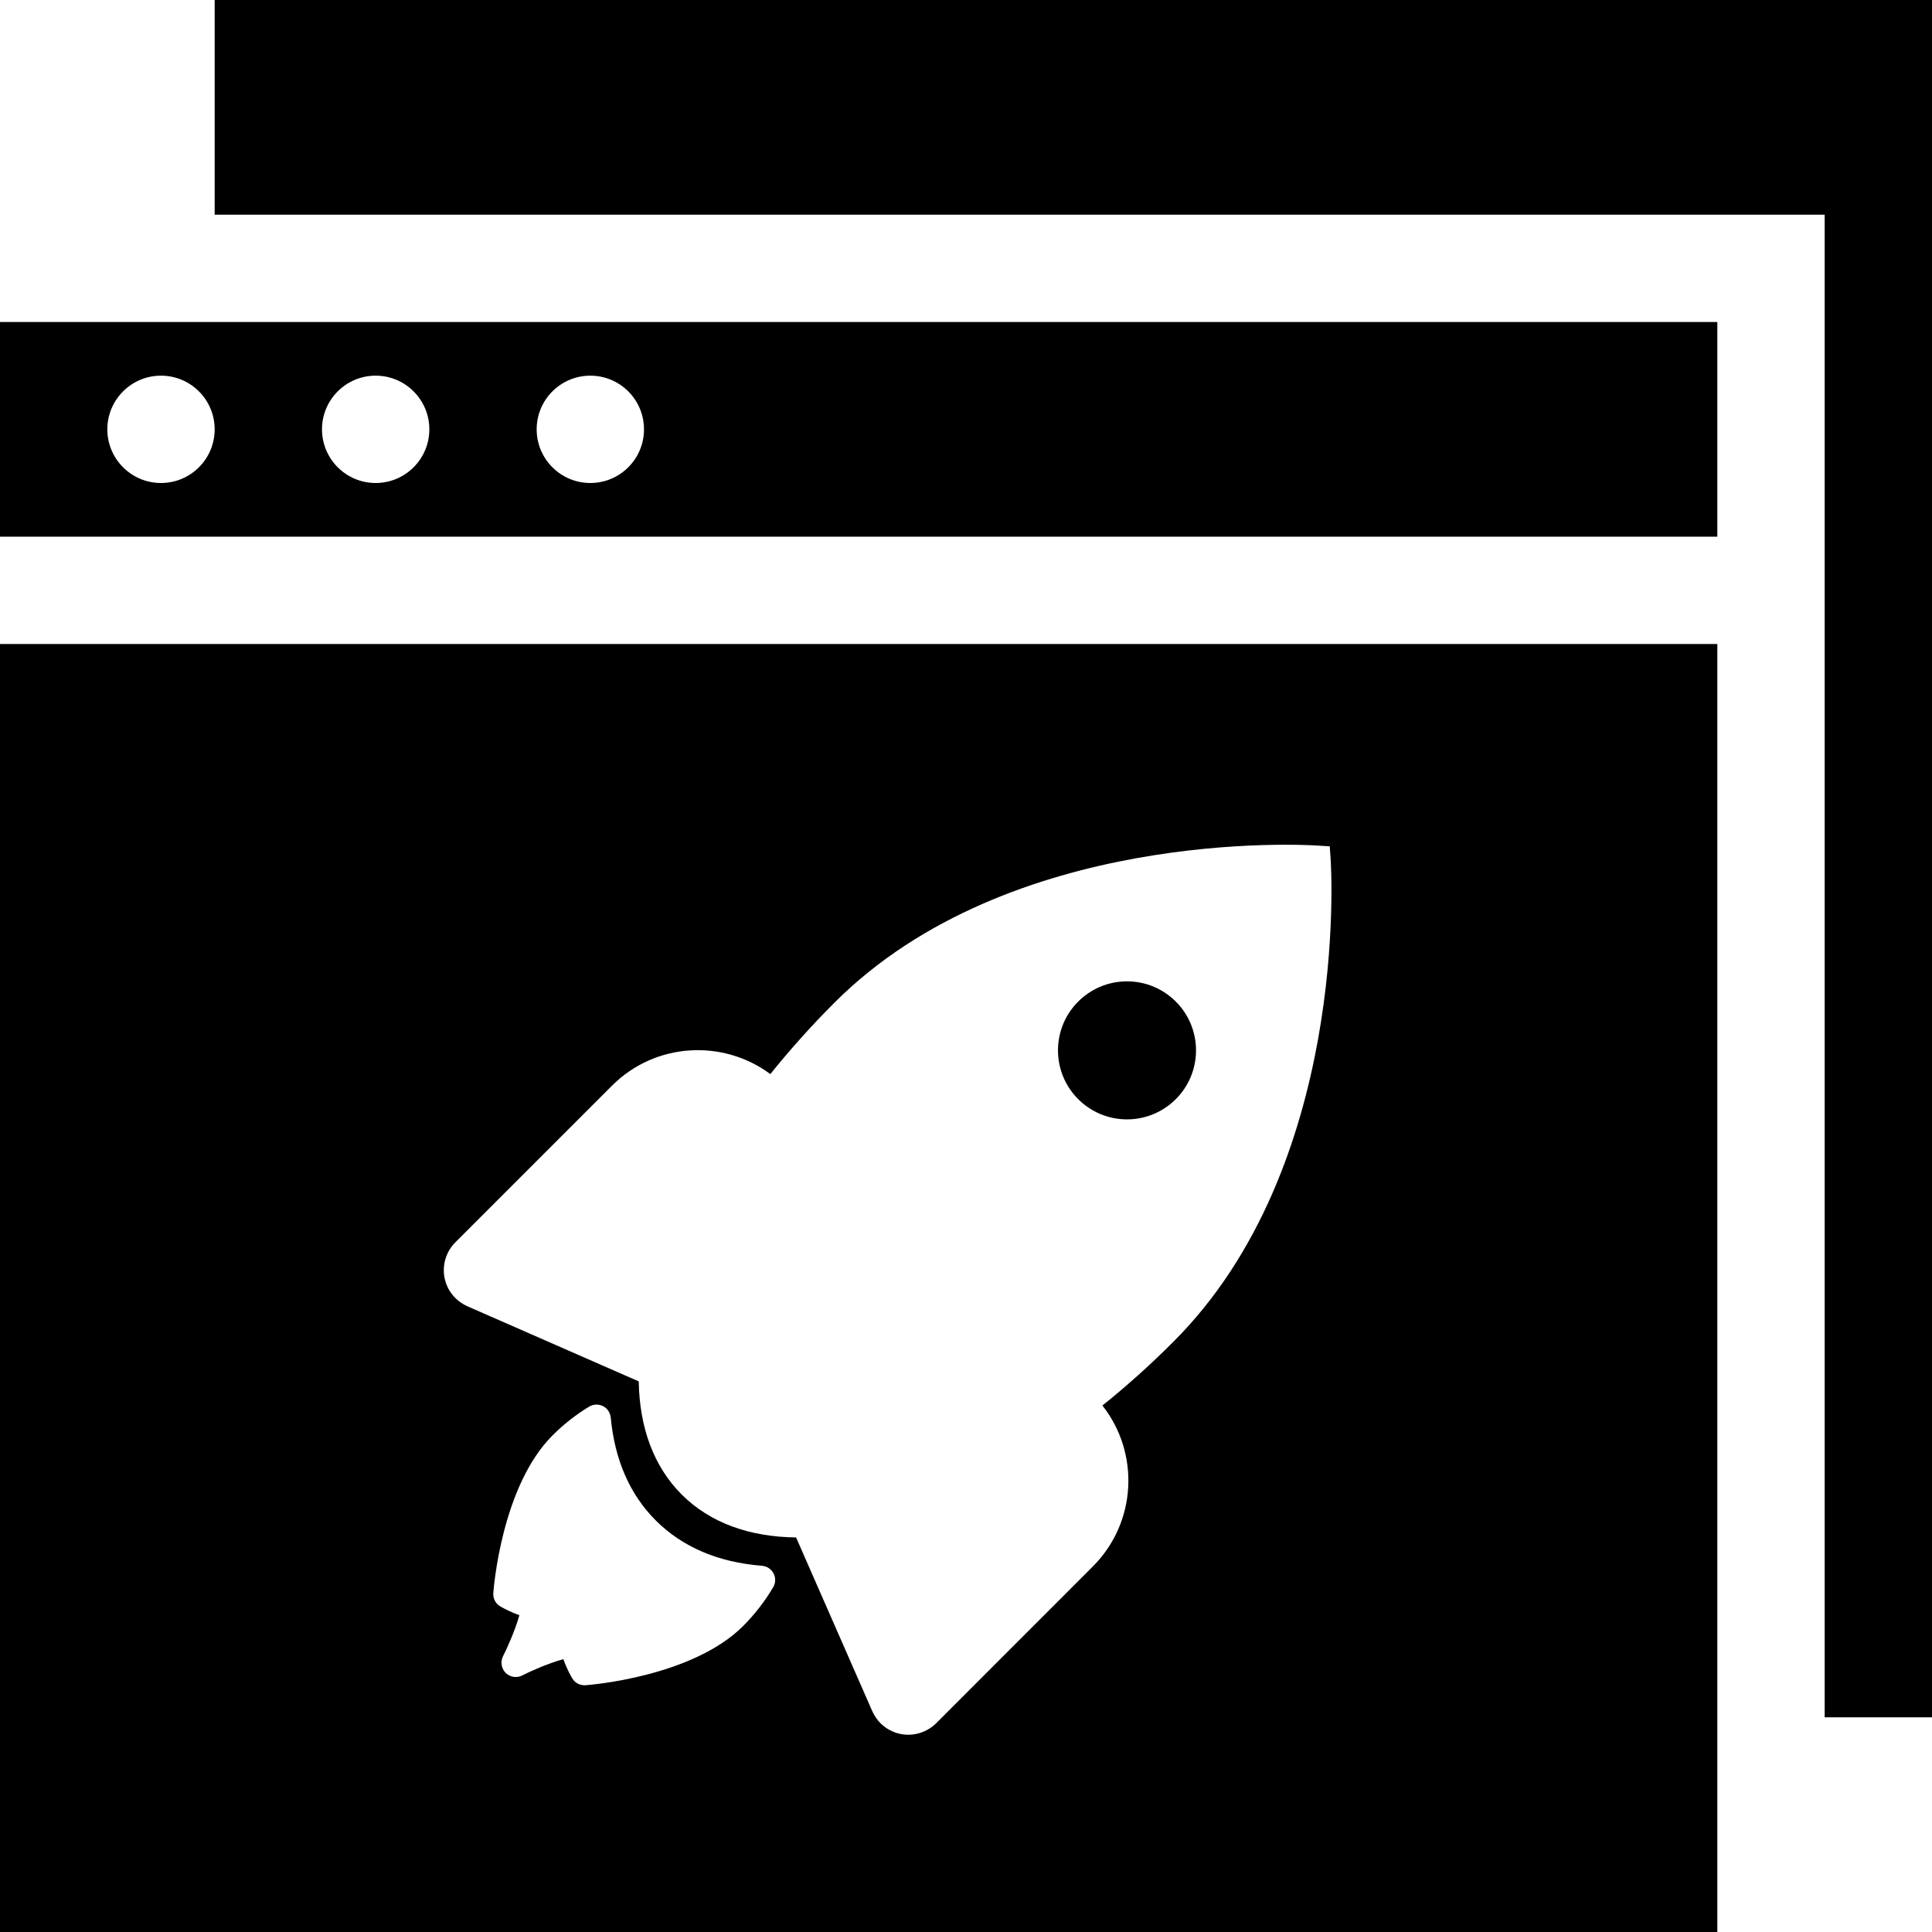 <?xml version="1.0" encoding="UTF-8"?>
<svg width="1em" height="1em" viewBox="0 0 18 18" version="1.1" xmlns="http://www.w3.org/2000/svg" xmlns:xlink="http://www.w3.org/1999/xlink">
    <!-- Generator: Sketch 53.2 (72643) - https://sketchapp.com -->
    <title>publish</title>
    <desc>Created with Sketch.</desc>
    <g id="publish" stroke="none" stroke-width="1" fill="none" fill-rule="evenodd">
        <path d="M18,0 L18,16 L17,16 L17,2 L2,2 L2,0 L18,0 Z M0,6 L16,6 L16,18 L0,18 L0,6 Z M4.242,12.093 C4.274,12.125 4.312,12.151 4.354,12.17 L5.951,12.87 C5.958,13.295 6.087,13.66 6.351,13.924 C6.617,14.19 6.986,14.319 7.417,14.324 L8.127,15.943 C8.146,15.985 8.172,16.023 8.203,16.055 C8.255,16.106 8.321,16.142 8.395,16.156 C8.514,16.178 8.636,16.14 8.722,16.055 L10.182,14.594 C10.591,14.185 10.621,13.539 10.271,13.095 C10.496,12.914 10.718,12.716 10.934,12.499 C12.565,10.868 12.405,8.117 12.397,8.001 L12.389,7.885 L12.274,7.878 C12.157,7.87 9.406,7.71 7.775,9.341 C7.558,9.558 7.358,9.782 7.177,10.007 C6.734,9.678 6.104,9.713 5.703,10.114 L4.242,11.575 C4.157,11.66 4.119,11.783 4.141,11.902 C4.155,11.976 4.191,12.042 4.242,12.093 Z M4.711,15.586 C4.752,15.626 4.814,15.636 4.865,15.61 C4.931,15.576 5.102,15.498 5.249,15.458 C5.278,15.543 5.319,15.616 5.331,15.636 C5.355,15.677 5.398,15.701 5.445,15.701 C5.448,15.701 5.451,15.701 5.454,15.701 C5.494,15.698 6.448,15.624 6.924,15.149 C7.033,15.039 7.127,14.918 7.204,14.787 C7.227,14.748 7.228,14.7 7.207,14.659 C7.186,14.619 7.146,14.592 7.1,14.588 C6.691,14.556 6.357,14.413 6.109,14.165 C5.869,13.925 5.727,13.602 5.69,13.206 C5.685,13.16 5.658,13.12 5.617,13.1 C5.576,13.08 5.528,13.082 5.489,13.105 C5.366,13.18 5.251,13.27 5.148,13.373 C4.672,13.849 4.599,14.802 4.596,14.843 C4.592,14.892 4.617,14.94 4.66,14.966 C4.681,14.978 4.753,15.019 4.839,15.048 C4.798,15.195 4.72,15.366 4.686,15.432 C4.661,15.483 4.671,15.545 4.711,15.586 Z M0,3 L16,3 L16,5 L0,5 L0,3 Z M1.5,4.5 C1.776,4.5 2,4.276 2,4 C2,3.724 1.776,3.5 1.5,3.5 C1.224,3.5 1,3.724 1,4 C1,4.276 1.224,4.5 1.5,4.5 Z M3.5,4.5 C3.776,4.5 4,4.276 4,4 C4,3.724 3.776,3.5 3.5,3.5 C3.224,3.5 3,3.724 3,4 C3,4.276 3.224,4.5 3.5,4.5 Z M5.5,4.5 C5.776,4.5 6,4.276 6,4 C6,3.724 5.776,3.5 5.5,3.5 C5.224,3.5 5,3.724 5,4 C5,4.276 5.224,4.5 5.5,4.5 Z M10.5,10.429 C10.145,10.429 9.857,10.141 9.857,9.786 C9.857,9.431 10.145,9.143 10.5,9.143 C10.855,9.143 11.143,9.431 11.143,9.786 C11.143,10.141 10.855,10.429 10.5,10.429 Z" id="Shape" fill="currentColor" fill-rule="nonzero"></path>
    </g>
</svg>